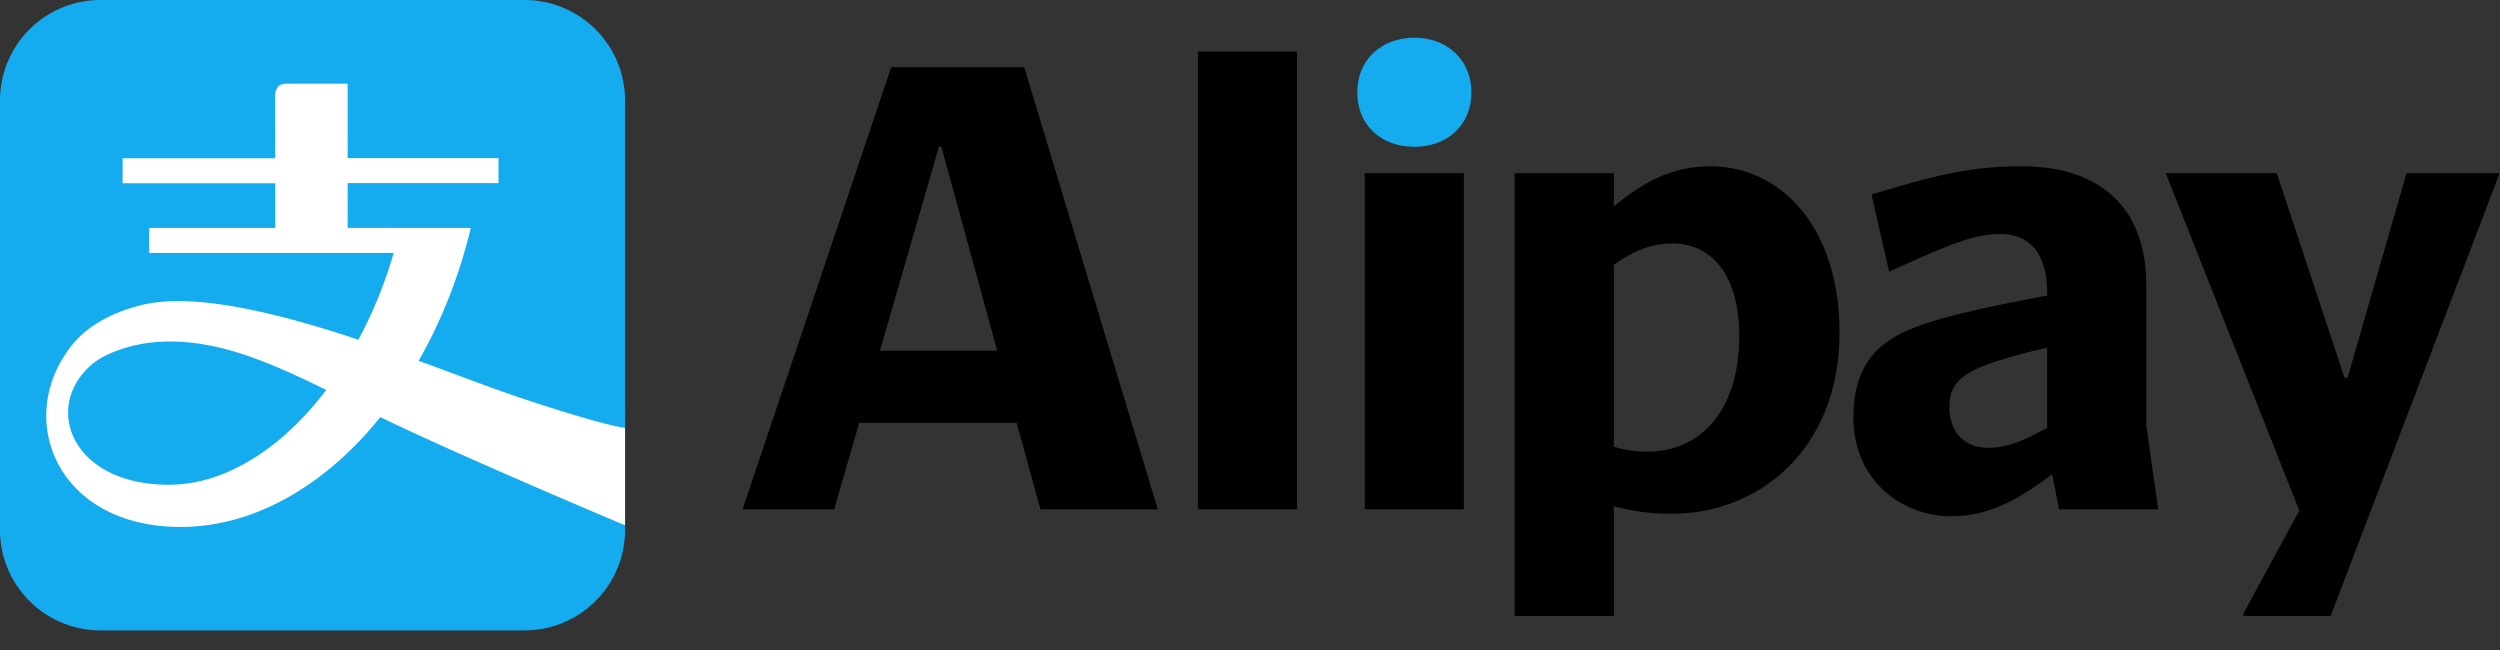 <svg width="50" height="13" xmlns="http://www.w3.org/2000/svg">
    <rect width="100%" height="100%" fill="#333333" stroke="none"/>
    <g fill-rule="nonzero" fill="none">
        <path d="M10.5 0H2.002A2.01 2.01 0 0 0 0 2.02v8.568a2.01 2.01 0 0 0 2.003 2.02h8.496a2.01 2.01 0 0 0 2.002-2.02V2.02A2.01 2.01 0 0 0 10.499 0" fill="#14ACEE"/>
        <path d="M3.378 9.695c-1.945 0-2.52-1.545-1.559-2.39.32-.286.907-.425 1.22-.456 1.155-.115 2.224.33 3.486.95-.887 1.167-2.017 1.896-3.147 1.896m6.914-1.779c-.5-.169-1.171-.427-1.919-.7.45-.787.808-1.683 1.044-2.658H6.953v-.895H9.97v-.5H6.953V1.673H5.72c-.216 0-.216.215-.216.215v1.277H2.452v.5h3.053v.894H2.984v.5h4.889a8.83 8.83 0 0 1-.705 1.735c-1.586-.527-3.279-.955-4.342-.692-.68.17-1.118.47-1.375.787-1.181 1.449-.334 3.65 2.16 3.65 1.475 0 2.895-.83 3.996-2.196 1.642.796 4.894 2.163 4.894 2.163V8.557s-.408-.033-2.209-.64" fill="#FFF"/>
        <path d="M27.145 1.846c0 .652.476 1.09 1.141 1.09s1.142-.438 1.142-1.09c0-.64-.477-1.092-1.142-1.092-.665 0-1.141.452-1.141 1.092" fill="#14ACEE"/>
        <path fill="#000" d="M23.959 10.187h1.982V1.03h-1.982zM17.599 7.014l1.179-4.077h.05l1.117 4.077h-2.346zm2.885-5.67h-2.66l-2.972 8.843h1.831l.502-1.73h3.148l.477 1.73h2.346l-2.672-8.843zM27.295 10.187h1.982V3.464h-1.982zM49.988 3.476 50 3.464h-1.869l-1.179 4.089h-.063l-1.354-4.09h-2.22l2.671 6.75-1.116 2.056v.05h1.743zM32.953 9.033c-.226 0-.44-.025-.677-.1V5.295c.413-.288.752-.426 1.179-.426.74 0 1.33.59 1.33 1.844 0 1.605-.866 2.32-1.832 2.32m1.254-5.707c-.727 0-1.292.276-1.931.803v-.665h-1.983v8.856h1.983v-2.196c.376.1.727.151 1.153.151 1.77 0 3.362-1.305 3.362-3.625 0-2.082-1.154-3.324-2.584-3.324M40.944 8.557c-.527.288-.829.4-1.18.4-.476 0-.777-.313-.777-.814 0-.189.037-.377.188-.527.238-.239.702-.414 1.769-.665v1.606zm1.981-.05v-2.81c0-1.53-.903-2.371-2.496-2.371-1.016 0-1.718.175-2.998.564l.351 1.543c1.167-.527 1.681-.753 2.22-.753.653 0 .942.465.942 1.18v.05c-2.271.426-2.973.665-3.412 1.104-.326.326-.464.79-.464 1.33 0 1.291 1.003 1.981 1.944 1.981.702 0 1.267-.263 2.032-.84l.138.702h1.982l-.239-1.68z"/>
    </g>
</svg>
